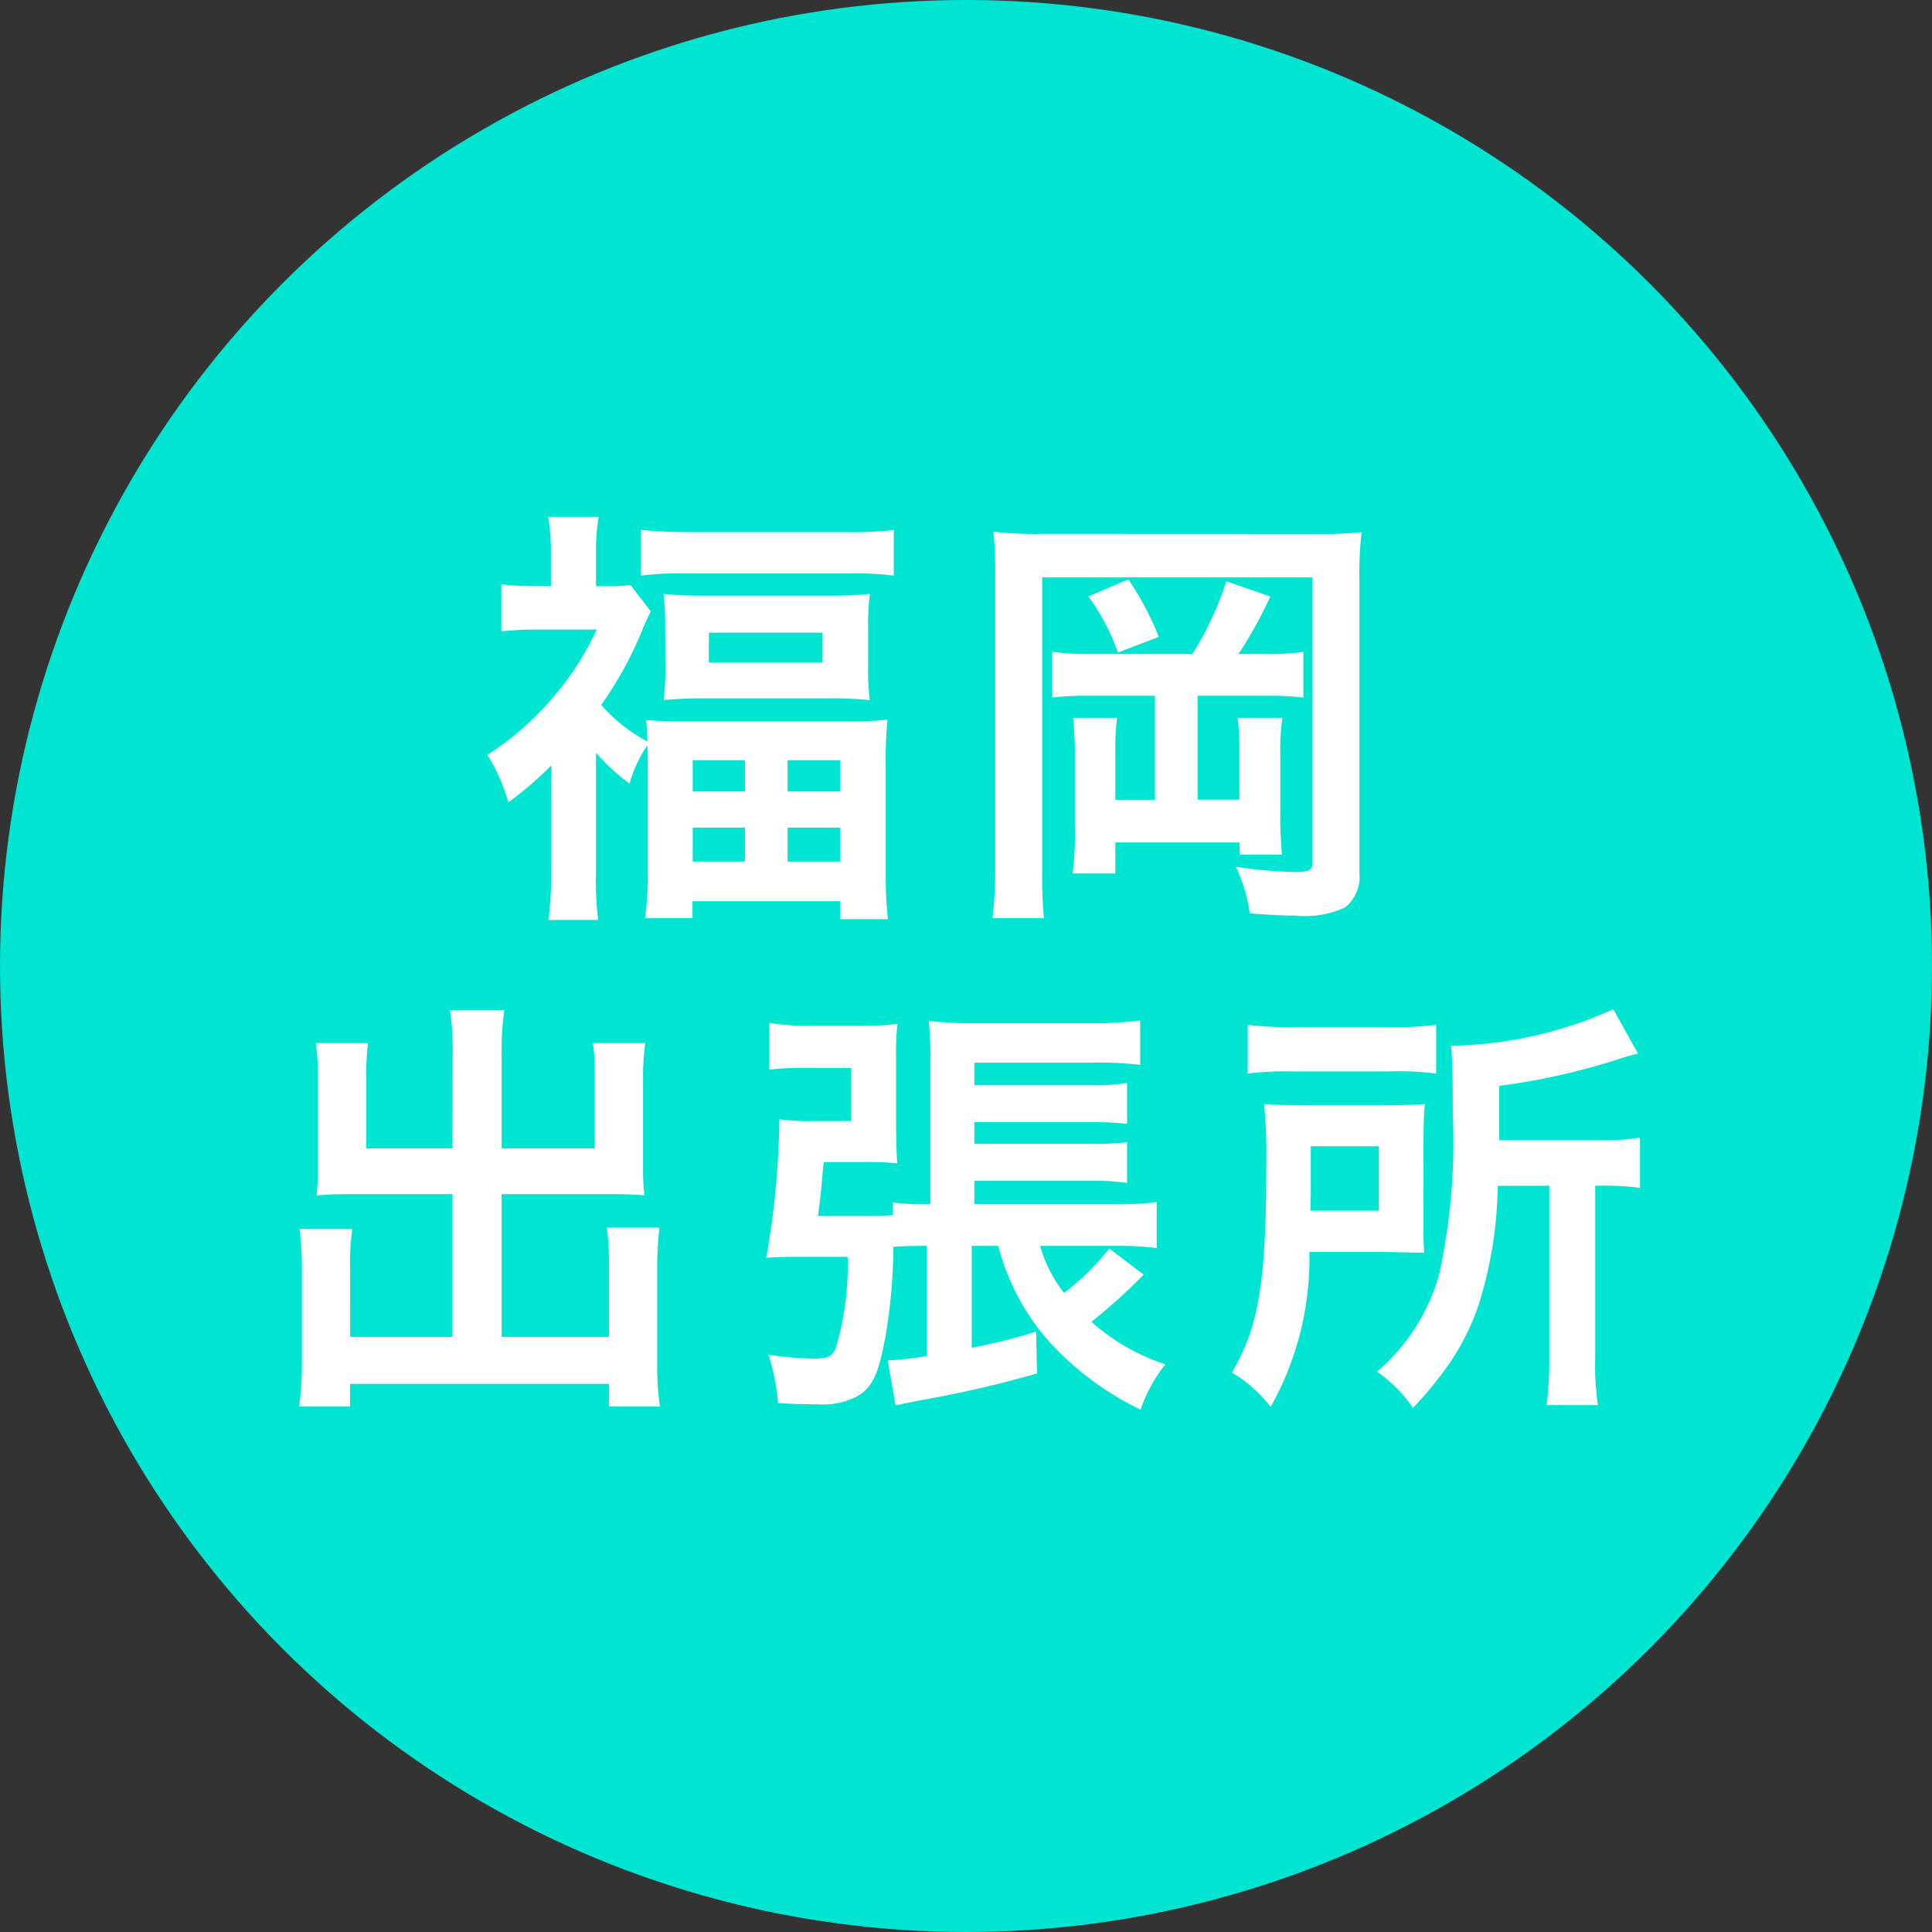 <svg xmlns="http://www.w3.org/2000/svg" width="71.02" height="71.02" viewBox="0 0 71.02 71.02">
  <rect x="0" y="0" width="71.02" height="71.02" fill="#333333" stroke="none"/>
  <g id="circle-fukuoka" transform="translate(0.312 0.48)">
    <g id="レイヤー_1" data-name="レイヤー 1">
      <circle id="楕円形_2" data-name="楕円形 2" cx="35.51" cy="35.51" r="35.51" transform="translate(-0.312 -0.48)" fill="#00e4d2"/>
      <path id="パス_33475" data-name="パス 33475" d="M-14.976-.4a14.606,14.606,0,0,1-.1,1.728h1.824a11.534,11.534,0,0,1-.08-1.7V-4.816A7.842,7.842,0,0,0-12.1-3.68a4.756,4.756,0,0,1,.656-1.408c.016.32.016.464.016.72V-.384a11.549,11.549,0,0,1-.1,1.648h1.744V.64h5.424V1.3h1.76a14.423,14.423,0,0,1-.08-1.648V-4.384a14.714,14.714,0,0,1,.064-1.648,13.69,13.69,0,0,1-1.632.064H-9.872c-.736,0-1.184-.016-1.616-.048.032.3.032.448.048.784a5.887,5.887,0,0,1-1.7-1.344,13.426,13.426,0,0,0,1.488-2.7,7.5,7.5,0,0,1,.336-.736l-.752-.976a4.2,4.2,0,0,1-.784.048h-.48v-1.3a7.2,7.2,0,0,1,.1-1.248h-1.856a7.545,7.545,0,0,1,.1,1.232v1.312h-.624a9.054,9.054,0,0,1-1.2-.064V-9.28a10.7,10.7,0,0,1,1.28-.064h2.224a10.411,10.411,0,0,1-1.472,2.336,10.943,10.943,0,0,1-2.544,2.272,6.573,6.573,0,0,1,.768,1.744,13.22,13.22,0,0,0,1.584-1.36Zm5.2-4.144h1.92v1.152h-1.92Zm3.488,0h1.936v1.152H-6.288Zm-3.488,2.48h1.92V-.816h-1.92Zm3.488,0h1.936V-.816H-6.288Zm-5.392-9.264a10.6,10.6,0,0,1,1.536-.08H-3.92a10.33,10.33,0,0,1,1.536.08v-1.68a12.332,12.332,0,0,1-1.712.08h-5.84c-.688,0-1.232-.032-1.744-.08Zm.9,3.36a8.848,8.848,0,0,1-.064,1.216A14.1,14.1,0,0,1-9.3-6.816h4.48a13.2,13.2,0,0,1,1.552.064A9.052,9.052,0,0,1-3.328-8V-9.44a8.848,8.848,0,0,1,.064-1.216,14.032,14.032,0,0,1-1.52.064H-9.3a14.285,14.285,0,0,1-1.552-.064,8.949,8.949,0,0,1,.064,1.232Zm1.6-1.264h4.176v1.1H-9.184ZM4.88-8.448a9.1,9.1,0,0,1-1.44-.08v1.68a11.483,11.483,0,0,1,1.44-.064H7.216v3.824H5.76v-1.76A8.9,8.9,0,0,1,5.824-6.1H4.208A13.508,13.508,0,0,1,4.272-4.7v2.64a11.828,11.828,0,0,1-.08,1.68H5.76V-1.52h4.56l.016.448h1.552a14.043,14.043,0,0,1-.064-1.568V-4.752A8.185,8.185,0,0,1,11.9-6.1H10.256a9.566,9.566,0,0,1,.064,1.232v1.776H8.784V-6.912h2.464a11.364,11.364,0,0,1,1.424.064v-1.68a8.072,8.072,0,0,1-1.424.08h-.96a15.619,15.619,0,0,0,1.168-2.112L9.84-11.12A11.711,11.711,0,0,1,8.592-8.448ZM3.12-12.864a13.7,13.7,0,0,1-1.84-.08,14.668,14.668,0,0,1,.064,1.552V-.56a14.951,14.951,0,0,1-.1,1.824H3.136A15.671,15.671,0,0,1,3.072-.512V-11.264h9.936V-.752c0,.24-.16.32-.608.32a16.72,16.72,0,0,1-2.208-.192A5.963,5.963,0,0,1,10.7,1.088c.9.064,1.136.08,1.664.08a3.5,3.5,0,0,0,1.84-.3,1.421,1.421,0,0,0,.528-1.248v-10.8a12.99,12.99,0,0,1,.08-1.744,15.055,15.055,0,0,1-1.728.064Zm1.648,2.3A8.083,8.083,0,0,1,5.856-8.5l1.5-.576a10.58,10.58,0,0,0-1.12-2.112ZM-18.608,9.728h-3.168V7.136a9.411,9.411,0,0,1,.064-1.28h-1.92a8.912,8.912,0,0,1,.08,1.408v3.168c0,.368-.016.672-.048,1.024.384-.032.72-.048,1.152-.048h3.84v5.248h-3.76V14.064a7.906,7.906,0,0,1,.08-1.376h-1.936a13.3,13.3,0,0,1,.08,1.536v3.392a11.609,11.609,0,0,1-.1,1.6h1.872v-.832h9.52v.832h1.872a10.1,10.1,0,0,1-.1-1.6V14.16a12.792,12.792,0,0,1,.08-1.52h-1.936a8.514,8.514,0,0,1,.08,1.36v2.656H-16.8V11.408h4.128c.384,0,.768.016,1.12.048a8.766,8.766,0,0,1-.048-1.024V7.248a9.2,9.2,0,0,1,.08-1.392h-1.92a9.612,9.612,0,0,1,.064,1.264V9.728H-16.8v-3.5a10.3,10.3,0,0,1,.1-1.584h-2a9.606,9.606,0,0,1,.1,1.584ZM1.456,13.312a8.508,8.508,0,0,0,1.872,3.52,11.006,11.006,0,0,0,3.36,2.5A5.443,5.443,0,0,1,7.6,17.664,7.594,7.594,0,0,1,4.88,16.1,20.084,20.084,0,0,0,6.8,14.368l-1.264-.96A8.974,8.974,0,0,1,3.872,15.04a5.177,5.177,0,0,1-.88-1.728H5.76a10.36,10.36,0,0,1,1.52.08V11.7a10.536,10.536,0,0,1-1.568.08H.576v-.864h4.24a9.237,9.237,0,0,1,1.376.08v-1.5a9.493,9.493,0,0,1-1.376.064H.576v-.8h4.24a11.867,11.867,0,0,1,1.376.064v-1.5a8.09,8.09,0,0,1-1.408.08H.576V6.576H4.912a12.677,12.677,0,0,1,1.76.08V5.024a13.4,13.4,0,0,1-1.824.1H.672A14.28,14.28,0,0,1-1.1,5.04,12.448,12.448,0,0,1-1.04,6.5v5.28h-.1a8.83,8.83,0,0,1-1.28-.064v.464c-.256.016-.5.032-.912.032h-1.84c.112-.816.112-.9.208-1.984h1.568a10.591,10.591,0,0,1,1.136.048C-2.288,9.76-2.3,9.28-2.3,8.8V6.384a10.038,10.038,0,0,1,.048-1.232,10.235,10.235,0,0,1-1.232.064H-5.472a8.958,8.958,0,0,1-1.488-.1V6.832a10.65,10.65,0,0,1,1.392-.064h1.616V8.72H-5.264a8.084,8.084,0,0,1-1.328-.064,30.829,30.829,0,0,1-.48,5.088c.384-.016.688-.032,1.1-.032H-4.08a10.756,10.756,0,0,1-.432,3.344c-.128.32-.3.4-.848.4a13.47,13.47,0,0,1-1.632-.144,7.761,7.761,0,0,1,.352,1.776c.528.032,1.008.048,1.472.048a2.772,2.772,0,0,0,1.36-.256c.624-.32.864-.832,1.12-2.256a19.654,19.654,0,0,0,.288-3.28c.272-.016.544-.032.96-.032h.272V17.36a11.243,11.243,0,0,1-1.44.16l.288,1.648A1.408,1.408,0,0,0-2,19.1c.208-.032.208-.032.512-.1A41.051,41.051,0,0,0,2.88,18l-.032-1.536a21.225,21.225,0,0,1-2.368.592V13.312ZM21.712,11.1v6.32a12.741,12.741,0,0,1-.1,1.744H23.5a9.945,9.945,0,0,1-.1-1.728V11.1h.24a8.912,8.912,0,0,1,1.408.08V9.328a8.121,8.121,0,0,1-1.552.1H19.872v-2a24.561,24.561,0,0,0,4.368-.976,6.743,6.743,0,0,1,.736-.208l-.912-1.632A14.985,14.985,0,0,1,18.1,5.952c.048.528.064,1.024.064,2.528a22.752,22.752,0,0,1-.512,5.92,7.311,7.311,0,0,1-2.272,3.536A5.237,5.237,0,0,1,16.7,19.264a12.317,12.317,0,0,0,1.024-1.2,8.792,8.792,0,0,0,1.392-2.592,15.108,15.108,0,0,0,.7-4.368ZM10.624,6.976a11.227,11.227,0,0,1,1.632-.08h3.632a10.662,10.662,0,0,1,1.664.08V5.184a10.961,10.961,0,0,1-1.744.08H12.352a12.03,12.03,0,0,1-1.728-.08Zm6.464,2.56q0-.936.048-1.44c-.5.032-.88.048-1.616.048H12.928c-.768,0-1.168-.016-1.7-.048a19.817,19.817,0,0,1,.08,2.224c0,4.32-.272,5.952-1.264,7.648a5.038,5.038,0,0,1,1.424,1.264,11.134,11.134,0,0,0,1.424-5.7h2.656c.88.016,1.408.032,1.568.032-.032-.4-.032-.576-.032-1.28Zm-4.16,2.48c.016-.464.016-.608.016-1.216V9.648h2.5v2.368Z" transform="translate(34.928 32.008)" fill="#fff"/>
    </g>
  </g>
</svg>

